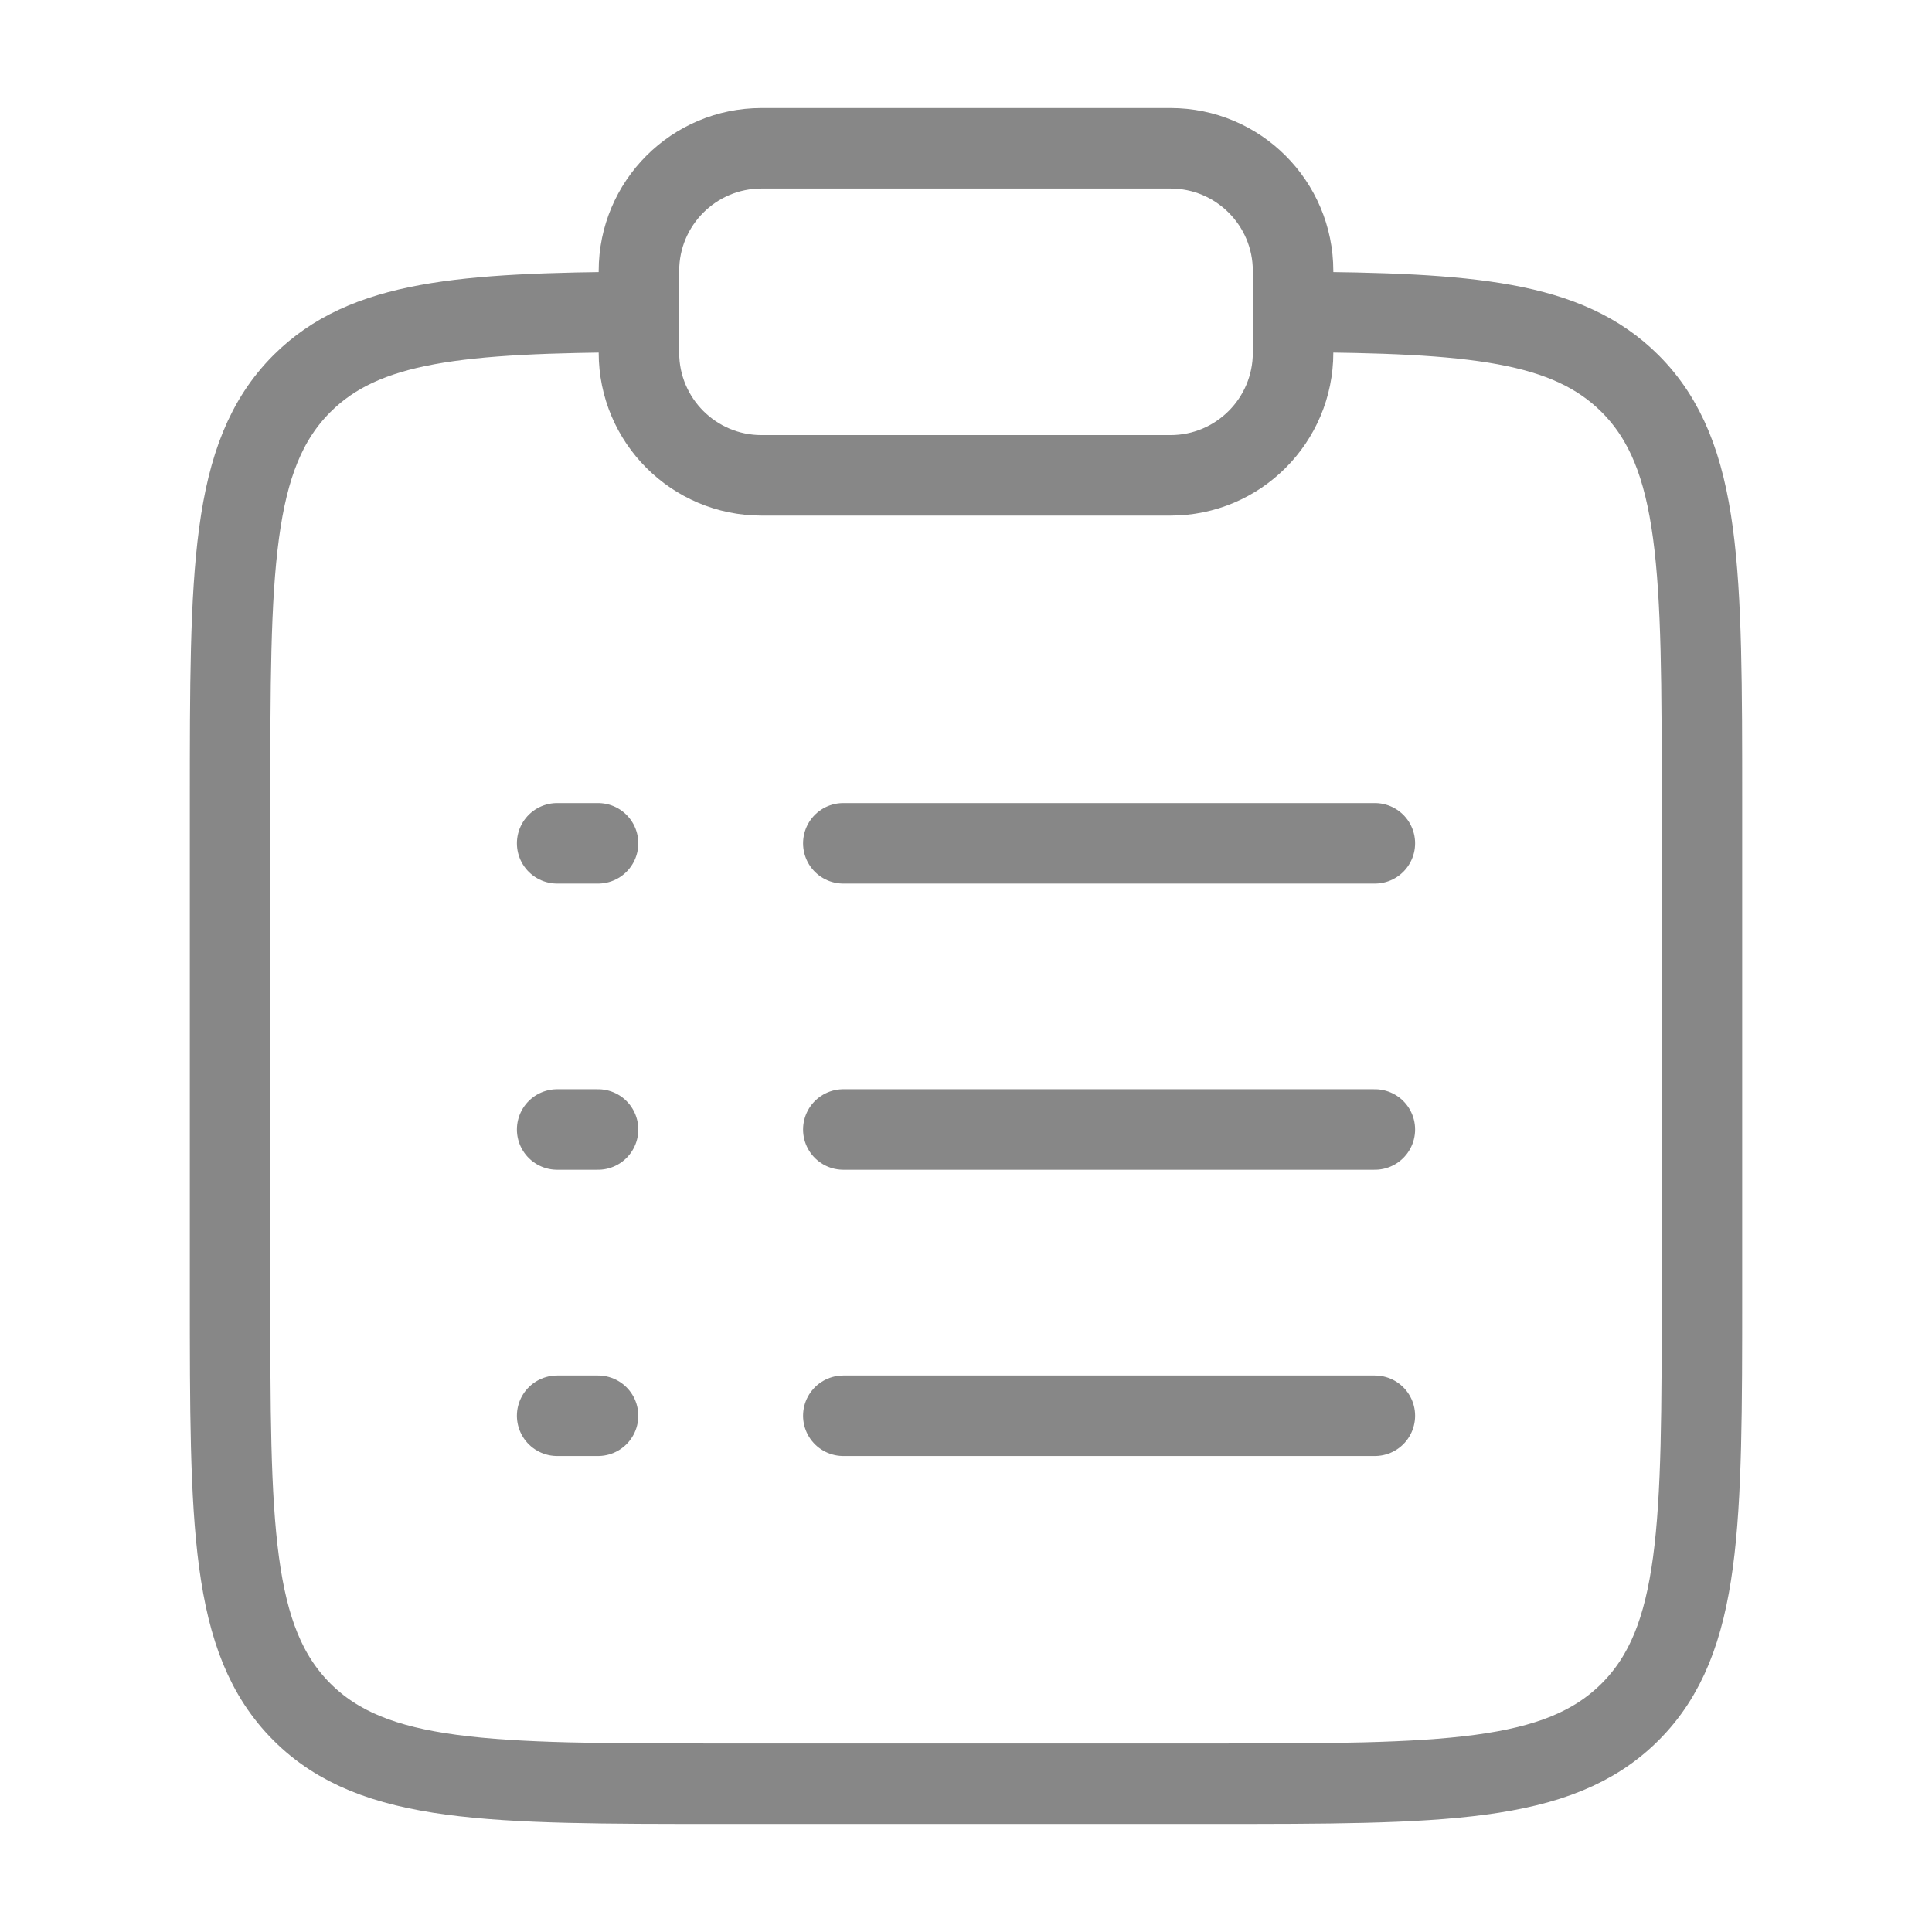 <svg width="24" height="24" viewBox="0 0 24 24" fill="none" xmlns="http://www.w3.org/2000/svg">
<path d="M16.063 3.875C18.273 3.888 19.469 3.986 20.25 4.766C21.142 5.659 21.142 7.095 21.142 9.968V16.063C21.142 18.936 21.142 20.373 20.25 21.266C19.357 22.158 17.92 22.158 15.047 22.158H8.953C6.079 22.158 4.643 22.158 3.75 21.266C2.858 20.373 2.858 18.936 2.858 16.063V9.968C2.858 7.095 2.858 5.659 3.75 4.766C4.531 3.986 5.727 3.888 7.937 3.875" stroke="#878787"/>
<path d="M10.476 14.031H17.079" stroke="#878787" stroke-linecap="round"/>
<path d="M6.921 14.031H7.429" stroke="#878787" stroke-linecap="round"/>
<path d="M6.921 10.476H7.429" stroke="#878787" stroke-linecap="round"/>
<path d="M6.921 17.587H7.429" stroke="#878787" stroke-linecap="round"/>
<path d="M10.476 10.476H17.079" stroke="#878787" stroke-linecap="round"/>
<path d="M10.476 17.587H17.079" stroke="#878787" stroke-linecap="round"/>
<path d="M7.937 3.366C7.937 2.524 8.619 1.842 9.46 1.842H14.54C15.381 1.842 16.063 2.524 16.063 3.366V4.381C16.063 5.223 15.381 5.905 14.54 5.905H9.46C8.619 5.905 7.937 5.223 7.937 4.381V3.366Z" stroke="#878787"/>
</svg>
